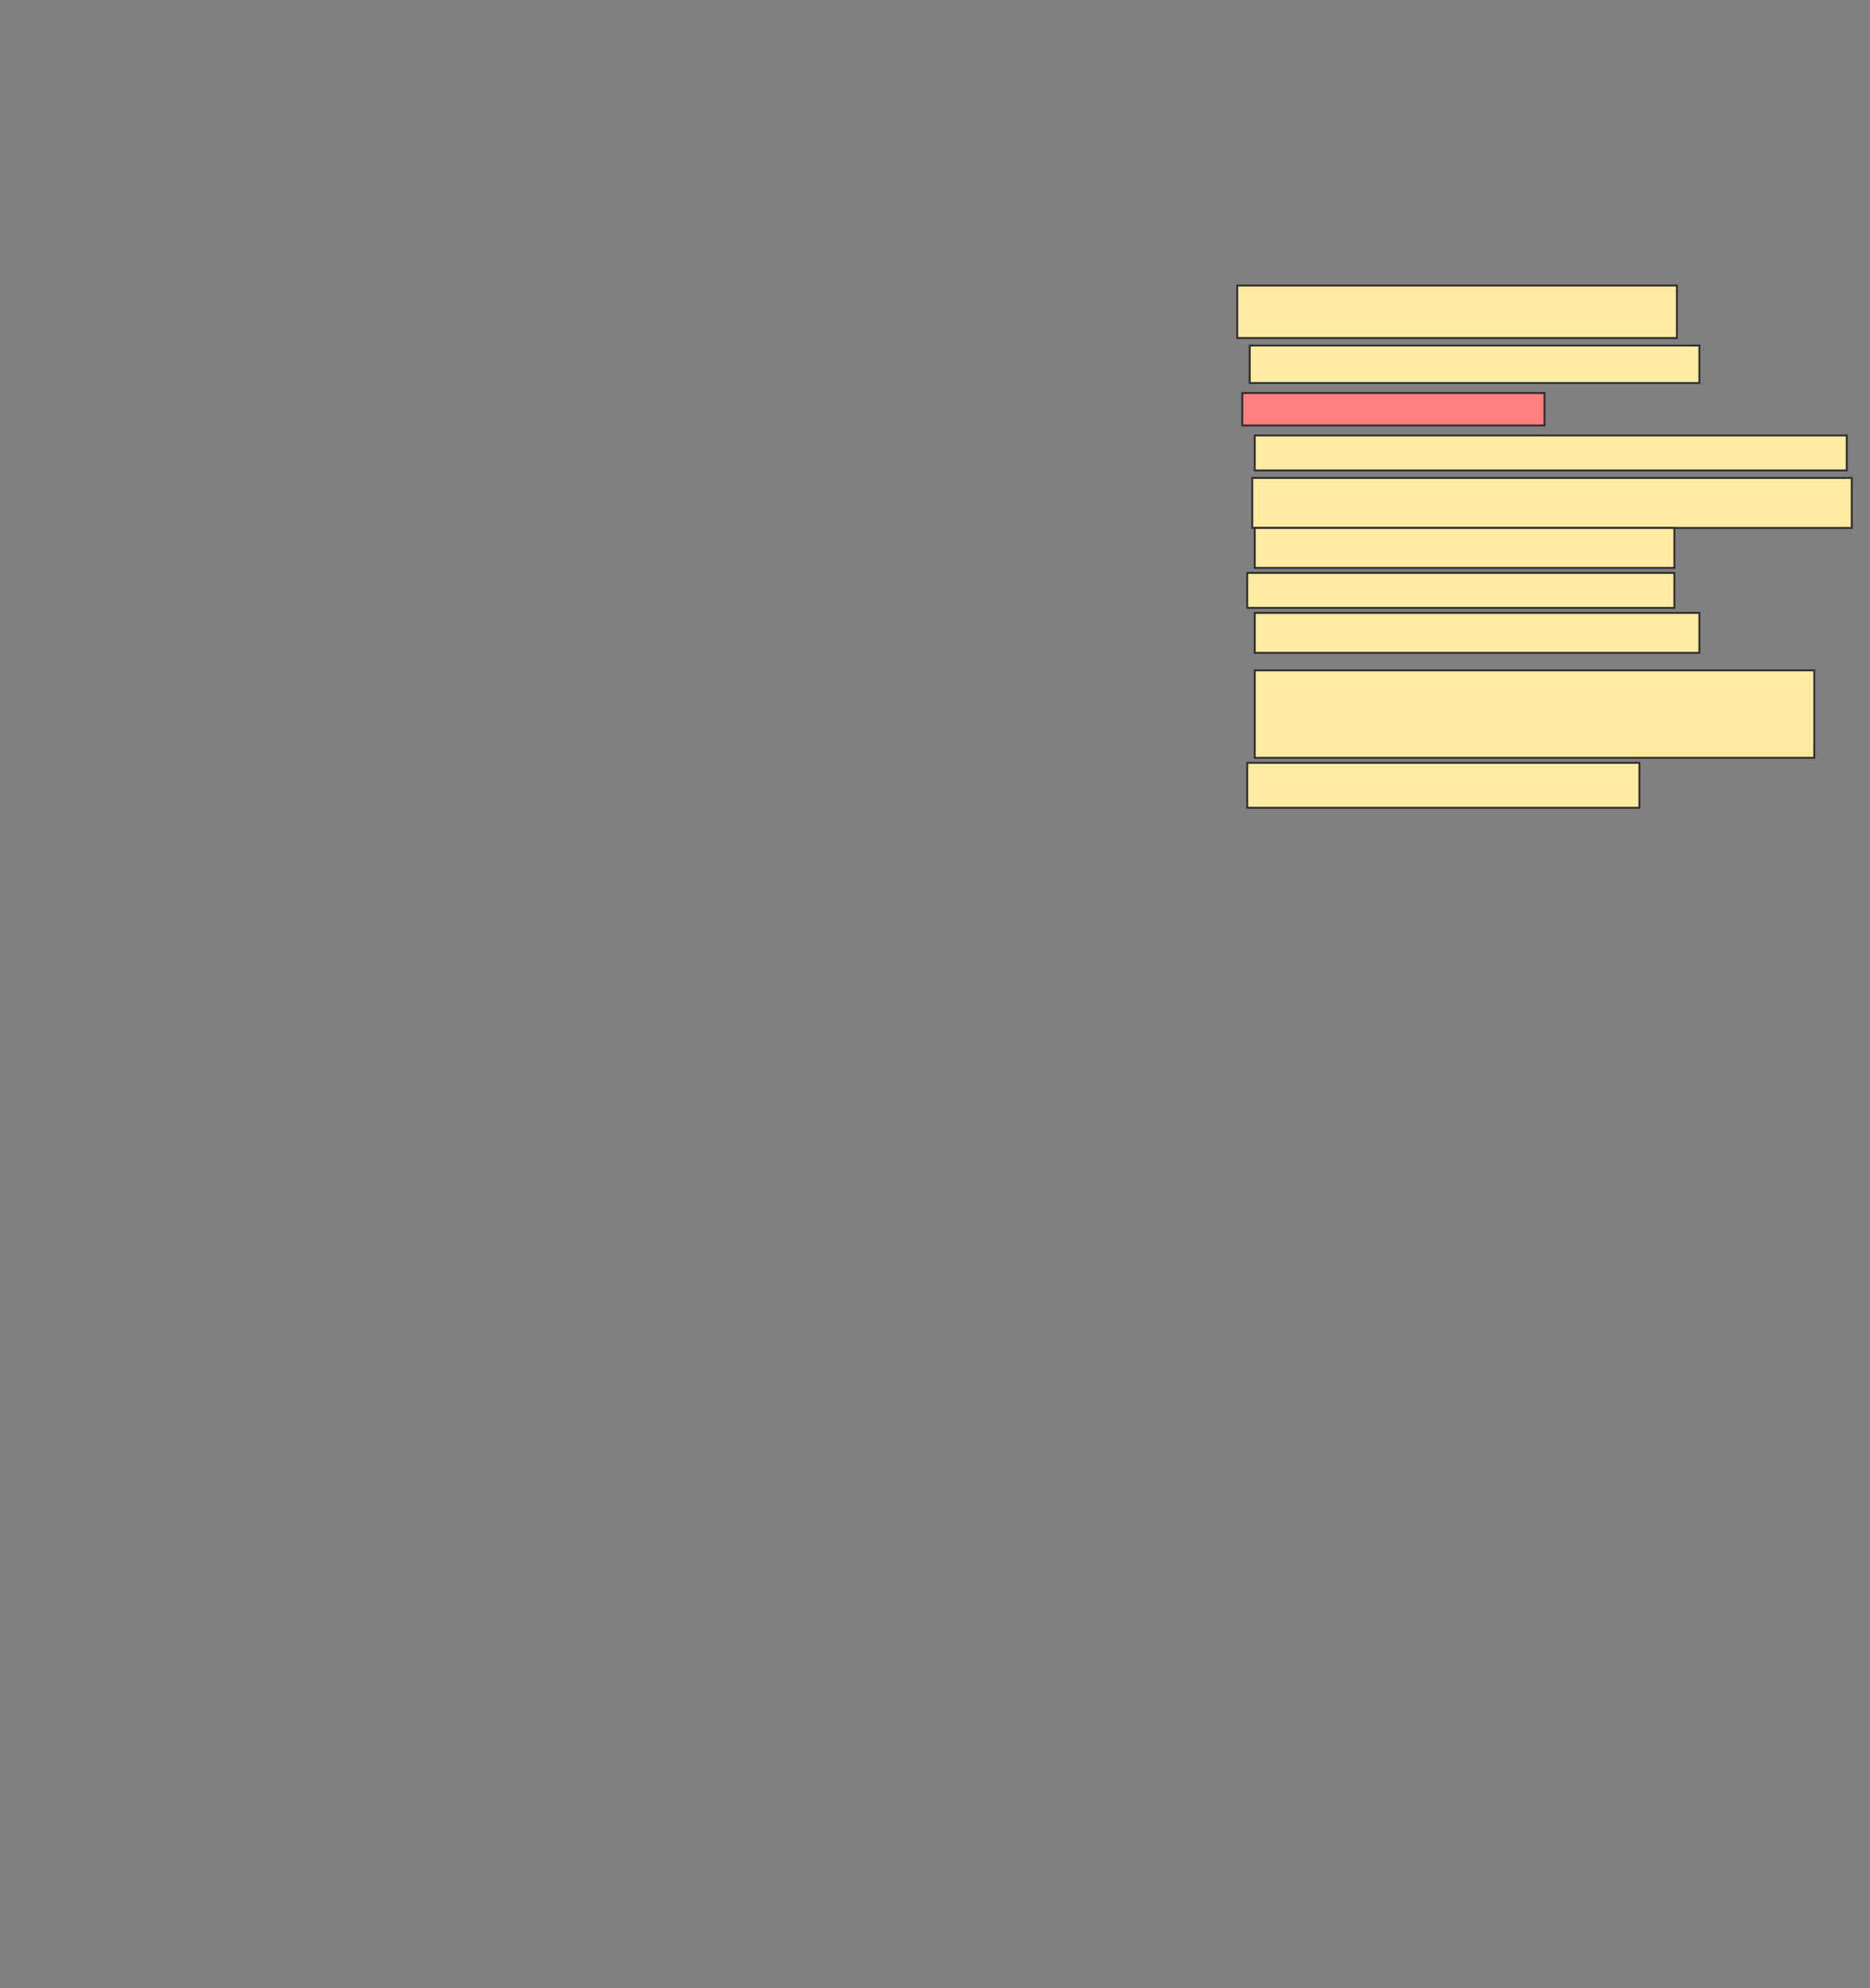 <svg xmlns="http://www.w3.org/2000/svg" width="985" height="1047">
 <rect width="100%" height="100%" fill="#808080" stroke="none"/>
 <!-- Created with Image Occlusion Enhanced -->
 <g>
  <title>Labels</title>
 </g>
 <g>
  <title>Masks</title>
  <rect id="9e7baf535f584b4ebc931e5fad6c6a12-ao-1" height="27.632" width="231.579" y="150.368" x="651.711" stroke="#2D2D2D" fill="#FFEBA2"/>
  <rect id="9e7baf535f584b4ebc931e5fad6c6a12-ao-2" height="19.737" width="236.842" y="181.947" x="658.289" stroke="#2D2D2D" fill="#FFEBA2"/>
  <rect id="9e7baf535f584b4ebc931e5fad6c6a12-ao-3" height="17.105" width="159.211" y="206.947" x="654.342" stroke="#2D2D2D" fill="#FF7E7E" class="qshape"/>
  <rect id="9e7baf535f584b4ebc931e5fad6c6a12-ao-4" height="18.421" width="311.842" y="229.316" x="660.921" stroke="#2D2D2D" fill="#FFEBA2"/>
  <rect id="9e7baf535f584b4ebc931e5fad6c6a12-ao-5" height="26.316" width="315.789" y="251.684" x="659.605" stroke="#2D2D2D" fill="#FFEBA2"/>
  <rect id="9e7baf535f584b4ebc931e5fad6c6a12-ao-6" height="21.053" width="221.053" y="278" x="660.921" stroke="#2D2D2D" fill="#FFEBA2"/>
  <rect id="9e7baf535f584b4ebc931e5fad6c6a12-ao-7" height="18.421" width="225" y="301.684" x="656.974" stroke="#2D2D2D" fill="#FFEBA2"/>
  <rect id="9e7baf535f584b4ebc931e5fad6c6a12-ao-8" height="21.053" width="234.211" y="322.737" x="660.921" stroke="#2D2D2D" fill="#FFEBA2"/>
  <rect id="9e7baf535f584b4ebc931e5fad6c6a12-ao-9" height="46.053" width="294.737" y="353" x="660.921" stroke="#2D2D2D" fill="#FFEBA2"/>
  <rect id="9e7baf535f584b4ebc931e5fad6c6a12-ao-10" height="23.684" width="206.579" y="401.684" x="656.974" stroke="#2D2D2D" fill="#FFEBA2"/>
 </g>
</svg>